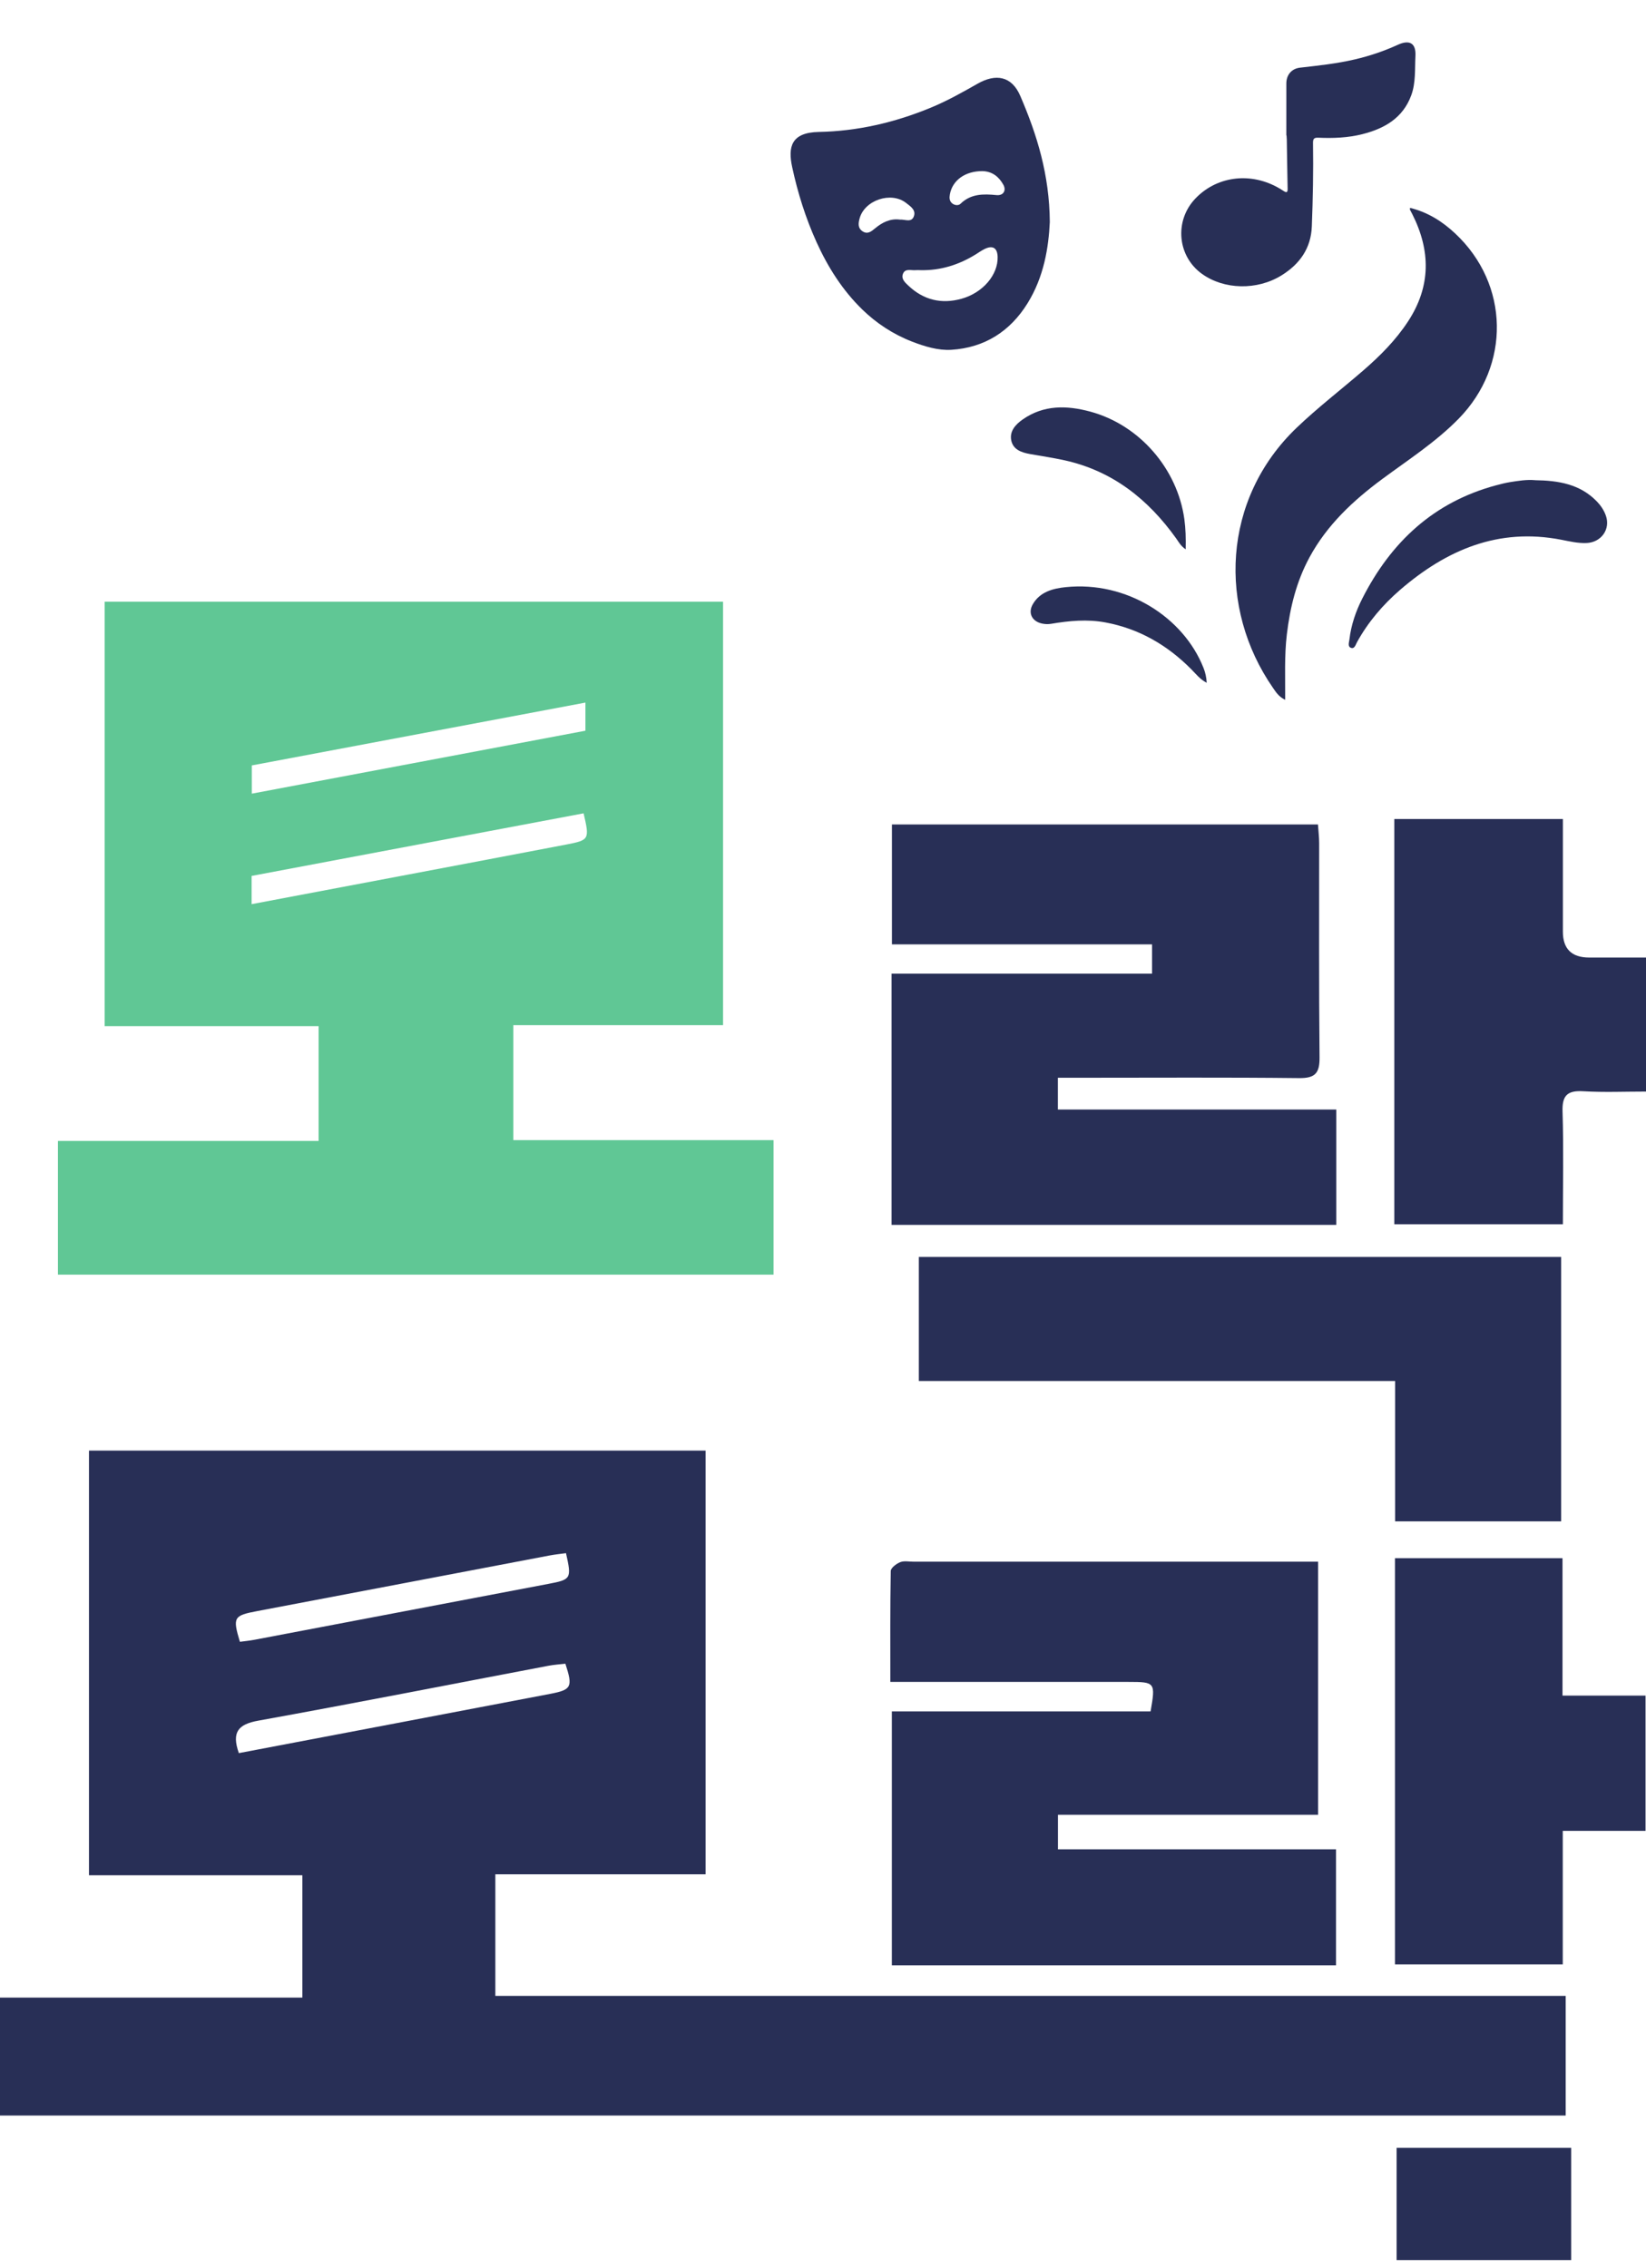 <svg width="127" height="175" viewBox="0 0 127 175" fill="none" xmlns="http://www.w3.org/2000/svg">
<path d="M120.802 154.013V163.242H0V154.141H23.329V144.701H6.866V111.931H54.441V144.627H38.219V154.01H120.802V154.013ZM18.429 135.276C26.492 133.743 34.474 132.231 42.451 130.704C44.113 130.386 44.205 130.166 43.623 128.377C43.188 128.427 42.74 128.454 42.304 128.538C34.85 129.954 27.402 131.421 19.936 132.77C18.388 133.049 17.853 133.645 18.429 135.276ZM43.671 119.847C43.256 119.904 42.824 119.945 42.403 120.026C34.895 121.451 27.387 122.889 19.877 124.311C18.029 124.66 17.937 124.782 18.51 126.686C18.886 126.636 19.274 126.6 19.656 126.526C27.208 125.091 34.761 123.648 42.316 122.216C44.062 121.886 44.116 121.814 43.671 119.85V119.847Z" fill="#282F56"/>
<path d="M4.47 98.356V88.041H24.582V79.184H8.075V46.432H55.789V79.107H39.607V87.976H59.683V98.356H4.47ZM45.169 54.214C36.447 55.857 27.936 57.458 19.429 59.062V61.241C28.077 59.61 36.623 57.997 45.169 56.384V54.214ZM19.414 69.768C27.557 68.226 35.623 66.711 43.683 65.169C45.485 64.824 45.491 64.765 45.029 62.759C36.486 64.369 27.939 65.982 19.414 67.589V69.768Z" fill="#60C795"/>
<path d="M103.089 151.65H68.812V132.058H88.775C89.163 129.826 89.13 129.782 87.086 129.782C81.565 129.782 76.048 129.782 70.527 129.782H68.695C68.695 126.838 68.677 124.032 68.728 121.225C68.731 120.984 69.161 120.66 69.459 120.541C69.76 120.422 70.145 120.505 70.492 120.505C80.288 120.505 90.082 120.505 99.878 120.505H101.698V140.037H81.628V142.701H103.083V151.65H103.089Z" fill="#282F56"/>
<path d="M88.888 75.134V72.872H68.818V63.619H101.69C101.722 64.113 101.782 64.586 101.782 65.062C101.788 70.568 101.755 76.077 101.812 81.583C101.824 82.803 101.484 83.205 100.227 83.19C94.659 83.128 89.088 83.163 83.52 83.163C82.929 83.163 82.338 83.163 81.622 83.163V85.616H103.104V94.514H68.791V75.131H88.888V75.134Z" fill="#282F56"/>
<path d="M70.897 96.99H120.453V117.392H107.643V106.562H70.894V96.99H70.897Z" fill="#282F56"/>
<path d="M120.558 130.838H126.964V141.275H120.578V151.579H107.631V120.234H120.558V130.841V130.838Z" fill="#282F56"/>
<path d="M127 84.229C125.335 84.229 123.75 84.297 122.178 84.205C120.966 84.133 120.519 84.491 120.561 85.764C120.65 88.63 120.587 91.499 120.587 94.467H107.58V63.199H120.587C120.587 66.161 120.587 69.024 120.587 71.89C120.587 73.219 121.262 73.885 122.611 73.887C124.04 73.887 125.472 73.887 127 73.887V84.229Z" fill="#282F56"/>
<rect x="107.758" y="165.735" width="13.47" height="8.659" fill="#282F56"/>
<g clip-path="url(#clip0_544_100)">
<path d="M99.16 54C98.657 53.759 98.447 53.404 98.219 53.078C93.955 46.933 94.283 38.524 100.042 33.009C101.68 31.441 103.477 30.065 105.187 28.585C106.49 27.456 107.695 26.246 108.642 24.798C110.41 22.097 110.39 19.344 108.97 16.528C108.911 16.411 108.845 16.295 108.786 16.178C108.778 16.16 108.788 16.134 108.794 16.041C110.161 16.372 111.287 17.088 112.274 18.012C116.472 21.937 116.566 28.204 112.546 32.309C110.778 34.115 108.663 35.473 106.648 36.965C104.393 38.633 102.378 40.52 101.031 43.016C100.026 44.877 99.537 46.871 99.289 48.948C99.092 50.6 99.171 52.255 99.16 54.001V54Z" fill="#282F56"/>
<path d="M118.43 37.054C120.215 37.078 121.914 37.34 123.225 38.711C123.526 39.027 123.758 39.381 123.901 39.782C124.277 40.834 123.547 41.855 122.411 41.901C121.744 41.928 121.105 41.774 120.46 41.648C115.601 40.703 111.592 42.441 108.032 45.512C106.694 46.666 105.554 48.005 104.698 49.56C104.601 49.737 104.52 50.074 104.259 49.997C103.953 49.907 104.093 49.56 104.116 49.35C104.245 48.233 104.608 47.171 105.115 46.175C107.32 41.84 110.61 38.733 115.469 37.438C115.819 37.345 116.171 37.256 116.528 37.199C117.157 37.101 117.787 36.996 118.432 37.051L118.43 37.054Z" fill="#282F56"/>
<path d="M91.483 42.389C91.085 42.116 90.939 41.812 90.75 41.547C88.599 38.541 85.861 36.343 82.139 35.519C81.257 35.324 80.358 35.194 79.468 35.035C78.814 34.917 78.175 34.696 78.027 33.994C77.878 33.279 78.347 32.76 78.903 32.37C80.523 31.233 82.307 31.272 84.118 31.761C87.921 32.787 90.843 36.173 91.381 40.06C91.483 40.796 91.499 41.519 91.483 42.387V42.389Z" fill="#282F56"/>
<path d="M93.106 52.688C92.571 52.406 92.261 51.988 91.903 51.629C90.062 49.78 87.901 48.517 85.297 48.03C83.888 47.766 82.492 47.9 81.099 48.135C80.866 48.174 80.647 48.165 80.424 48.12C79.634 47.964 79.291 47.31 79.687 46.625C80.242 45.666 81.24 45.408 82.232 45.306C86.933 44.82 91.323 47.637 92.86 51.543C92.999 51.894 93.081 52.245 93.106 52.689V52.688Z" fill="#282F56"/>
<path d="M99.249 10.447C99.249 9.11 99.245 7.772 99.25 6.434C99.253 5.784 99.649 5.297 100.304 5.222C101.727 5.06 103.149 4.91 104.549 4.581C105.686 4.314 106.783 3.945 107.842 3.46C108.76 3.038 109.263 3.332 109.211 4.318C109.157 5.334 109.246 6.376 108.887 7.355C108.245 9.104 106.827 9.92 105.117 10.352C104.002 10.634 102.862 10.678 101.72 10.627C101.385 10.612 101.304 10.711 101.308 11.037C101.34 13.184 101.3 15.33 101.216 17.476C101.15 19.163 100.281 20.384 98.867 21.256C96.986 22.415 94.449 22.361 92.738 21.132C90.841 19.768 90.596 17.049 92.217 15.335C93.819 13.642 96.325 13.269 98.481 14.406C98.673 14.508 98.862 14.618 99.042 14.739C99.293 14.905 99.355 14.823 99.349 14.554C99.322 13.294 99.306 12.034 99.285 10.774C99.283 10.666 99.273 10.557 99.266 10.448C99.261 10.448 99.255 10.448 99.249 10.448L99.249 10.447Z" fill="#282F56"/>
</g>
<path d="M81 17.133C80.906 19.092 80.552 21.356 79.279 23.407C77.937 25.569 75.972 26.831 73.396 26.992C72.392 27.054 71.341 26.737 70.357 26.354C68.899 25.786 67.618 24.939 66.536 23.887C65.004 22.399 63.873 20.609 62.998 18.677C62.154 16.811 61.545 14.866 61.12 12.885C60.791 11.351 61.034 10.225 63.166 10.182C66.18 10.122 69.042 9.453 71.81 8.311C73.076 7.789 74.249 7.129 75.428 6.458C76.819 5.667 78.055 5.853 78.72 7.397C80.013 10.398 80.97 13.47 81 17.13V17.133ZM71.015 20.846C70.891 20.846 70.766 20.836 70.644 20.847C70.297 20.882 69.84 20.684 69.667 21.135C69.517 21.532 69.844 21.811 70.103 22.056C71.263 23.147 72.638 23.485 74.188 23.053C75.838 22.593 77.015 21.202 76.974 19.817C76.953 19.127 76.594 18.906 75.964 19.216C75.723 19.334 75.504 19.494 75.275 19.635C73.975 20.436 72.568 20.883 71.013 20.847L71.015 20.846ZM69.429 16.945C69.831 16.918 70.322 17.196 70.508 16.699C70.695 16.202 70.243 15.919 69.908 15.657C68.751 14.755 66.709 15.441 66.324 16.856C66.231 17.203 66.166 17.578 66.534 17.836C66.932 18.115 67.228 17.859 67.513 17.624C68.075 17.157 68.693 16.847 69.43 16.945H69.429ZM75.808 13.204C74.486 13.195 73.49 13.899 73.291 14.99C73.242 15.258 73.242 15.526 73.49 15.711C73.686 15.856 73.962 15.87 74.112 15.722C74.907 14.947 75.867 14.953 76.889 15.055C77.41 15.107 77.665 14.706 77.413 14.252C77.076 13.646 76.567 13.225 75.805 13.204H75.808Z" fill="#282F56"/>
<defs>
<clipPath id="clip0_544_100">
<rect width="46" height="54" fill="white" transform="translate(78)"/>
</clipPath>
</defs>
</svg>
